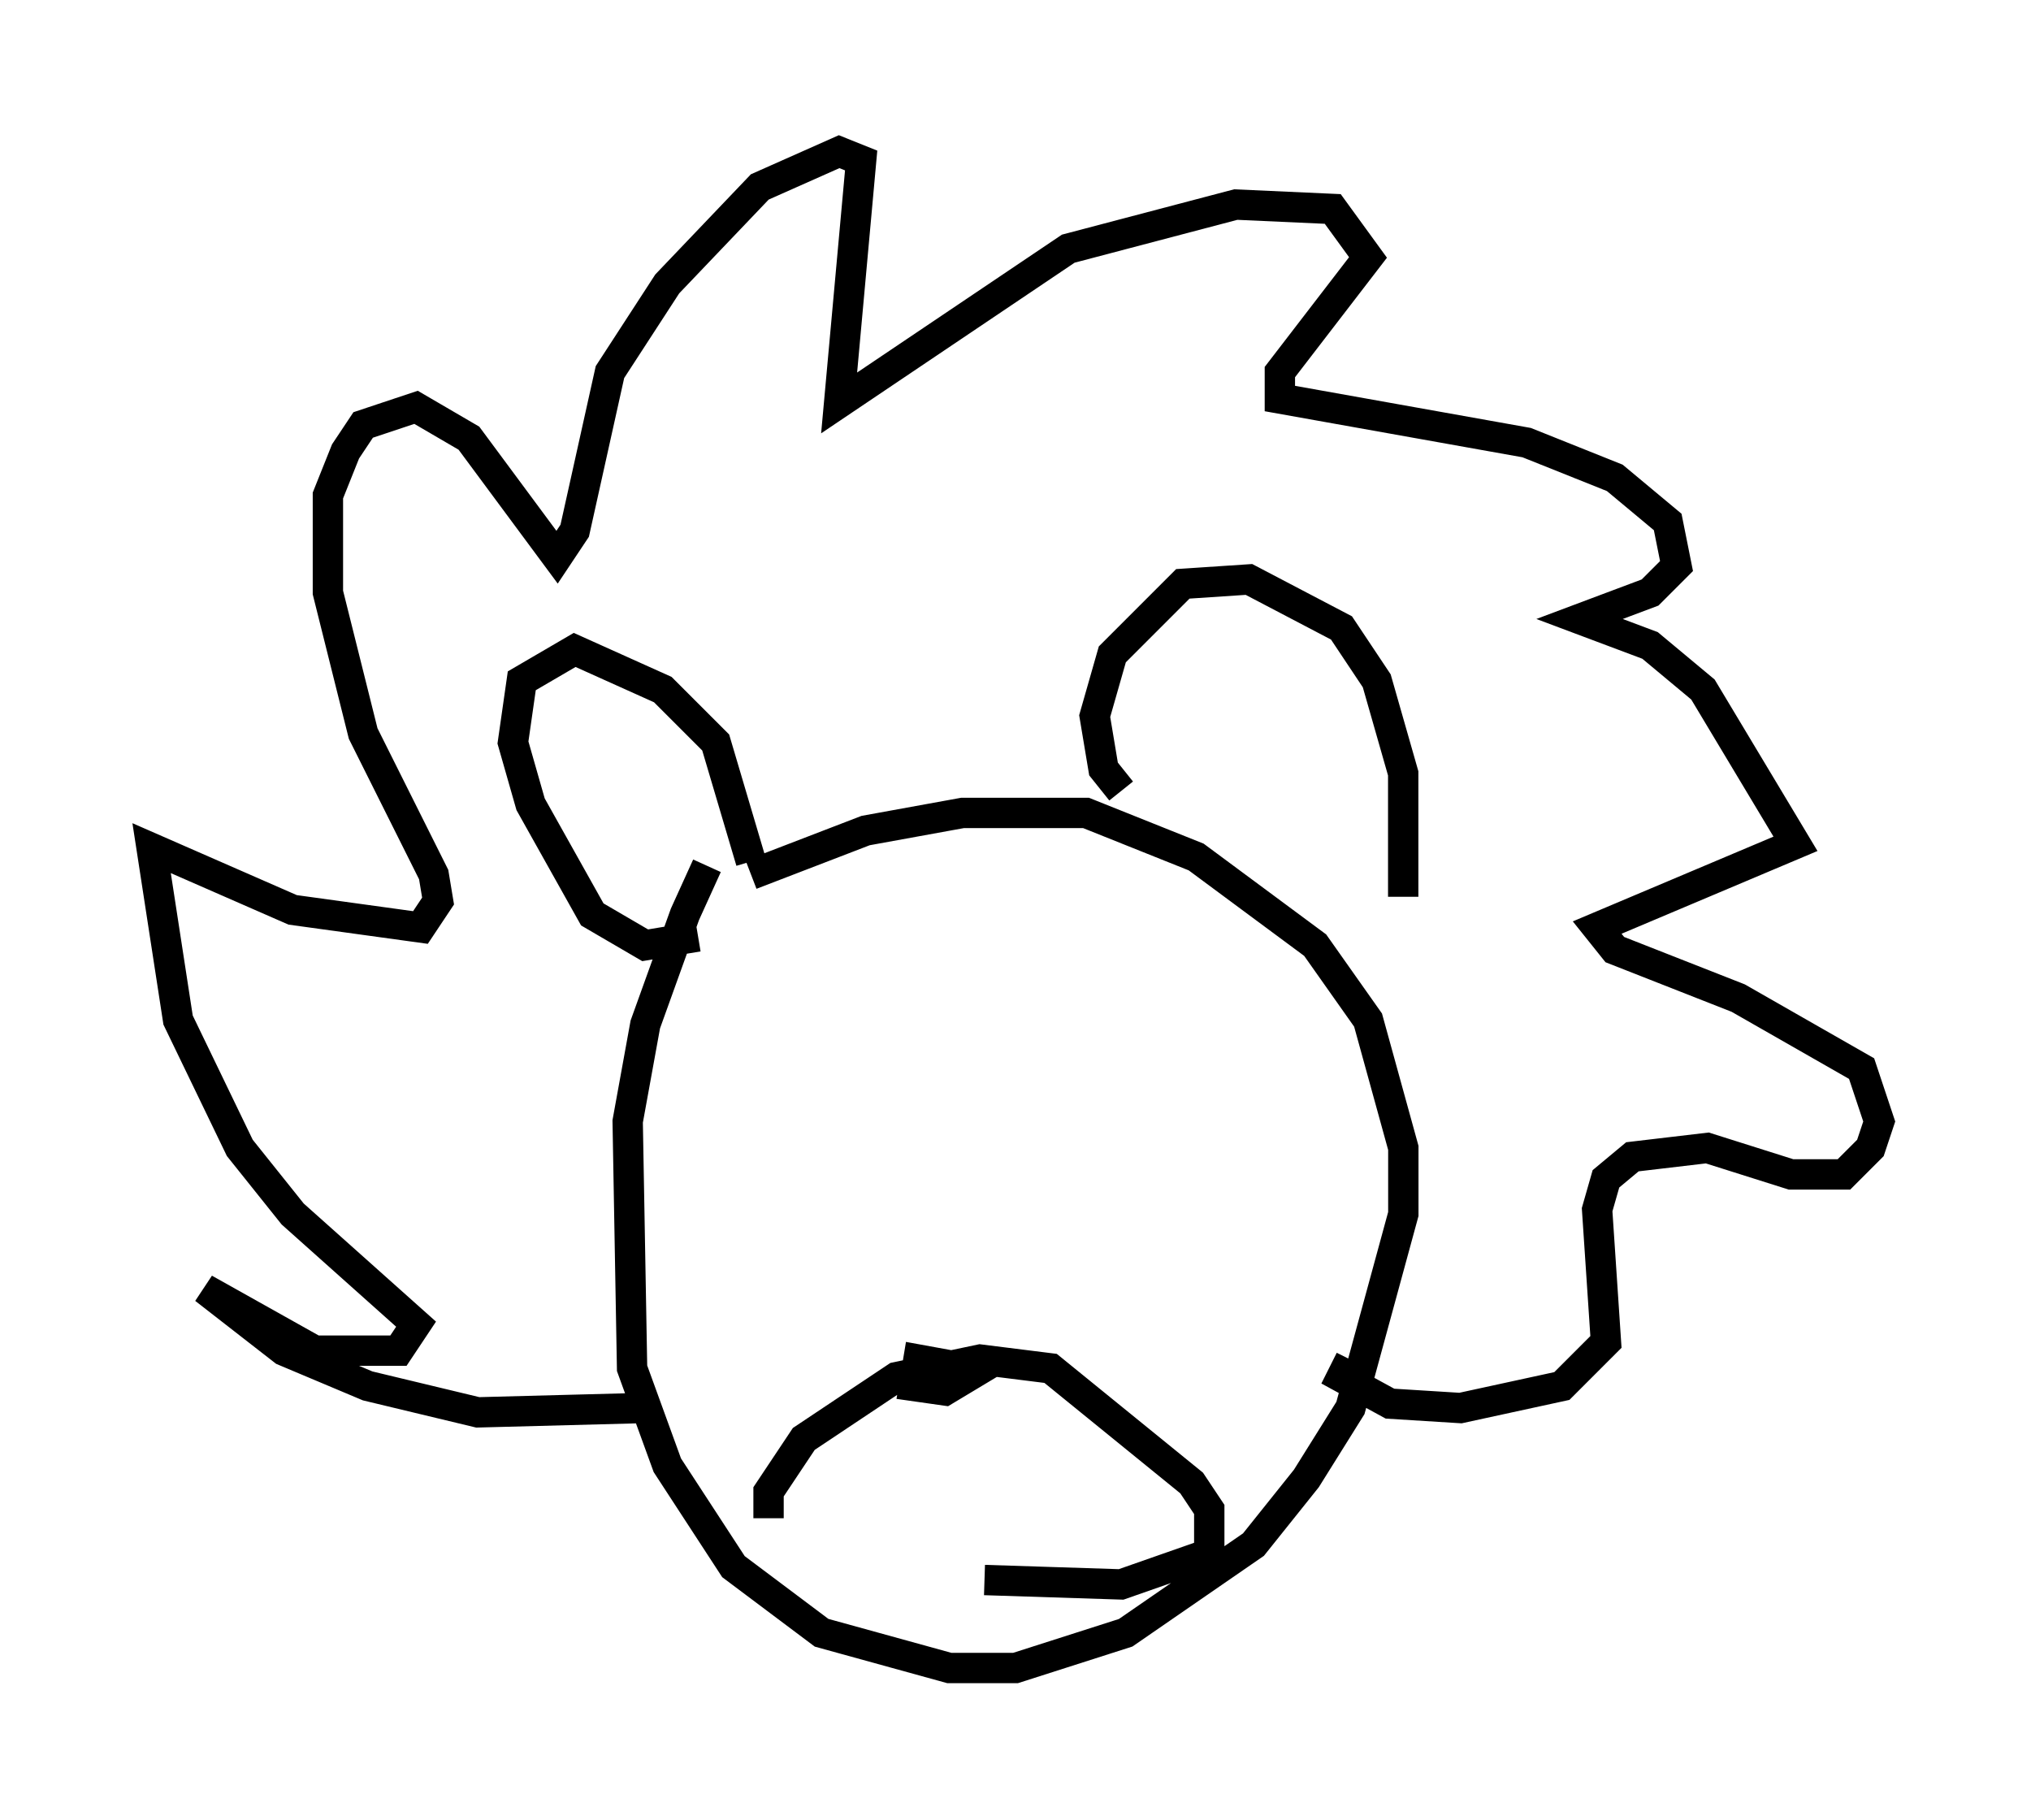 <?xml version="1.0" encoding="utf-8" ?>
<svg baseProfile="full" height="59.966" version="1.1" width="66.938" xmlns="http://www.w3.org/2000/svg" xmlns:ev="http://www.w3.org/2001/xml-events" xmlns:xlink="http://www.w3.org/1999/xlink"><defs /><rect fill="white" height="59.966" width="66.938" x="0" y="0" /><path d="M24.173, 28.24 m-0.872, 0.291 l-0.726, 1.598 -1.307, 3.631 l-0.581, 3.196 0.145, 8.134 l1.162, 3.196 2.179, 3.341 l2.905, 2.179 4.212, 1.162 l2.179, 0.0 3.631, -1.162 l4.212, -2.905 1.743, -2.179 l1.453, -2.324 1.743, -6.391 l0.0, -2.179 -1.162, -4.212 l-1.743, -2.469 -3.922, -2.905 l-3.631, -1.453 -4.067, 0.0 l-3.196, 0.581 -3.777, 1.453 m-3.486, 17.575 l-5.52, 0.145 -3.631, -0.872 l-2.76, -1.162 -2.615, -2.034 l3.631, 2.034 2.76, 0.0 l0.581, -0.872 -4.067, -3.631 l-1.743, -2.179 -2.034, -4.212 l-0.872, -5.665 4.648, 2.034 l4.212, 0.581 0.581, -0.872 l-0.145, -0.872 -2.324, -4.648 l-1.162, -4.648 0.0, -3.196 l0.581, -1.453 0.581, -0.872 l1.743, -0.581 1.743, 1.017 l2.905, 3.922 0.581, -0.872 l1.162, -5.229 1.888, -2.905 l3.05, -3.196 2.615, -1.162 l0.726, 0.291 -0.726, 7.989 l7.553, -5.084 5.52, -1.453 l3.196, 0.145 1.162, 1.598 l-2.905, 3.777 0.0, 0.872 l8.134, 1.453 2.905, 1.162 l1.743, 1.453 0.291, 1.453 l-0.872, 0.872 -2.324, 0.872 l2.324, 0.872 1.743, 1.453 l3.05, 5.084 -6.536, 2.76 l0.581, 0.726 4.067, 1.598 l4.067, 2.324 0.581, 1.743 l-0.291, 0.872 -0.872, 0.872 l-1.743, 0.0 -2.76, -0.872 l-2.469, 0.291 -0.872, 0.726 l-0.291, 1.017 0.291, 4.358 l-1.453, 1.453 -3.341, 0.726 l-2.324, -0.145 -1.598, -0.872 l0.291, -0.581 m-19.754, -16.413 l-1.162, -3.922 -1.743, -1.743 l-2.905, -1.307 -1.743, 1.017 l-0.291, 2.034 0.581, 2.034 l2.034, 3.631 1.743, 1.017 l1.743, -0.291 m13.944, -4.793 l-0.581, -0.726 -0.291, -1.743 l0.581, -2.034 2.324, -2.324 l2.179, -0.145 3.05, 1.598 l1.162, 1.743 0.872, 3.05 l0.0, 4.067 m-14.38, 15.542 l-1.598, -0.291 -0.145, 0.872 l1.017, 0.145 0.726, -0.436 l-0.436, -0.145 m-6.101, 4.793 l0.0, -0.872 1.162, -1.743 l3.05, -2.034 2.76, -0.581 l2.324, 0.291 4.648, 3.777 l0.581, 0.872 0.0, 1.453 l-2.905, 1.017 -4.503, -0.145 " fill="none" stroke="black" stroke-width="1" /></svg>